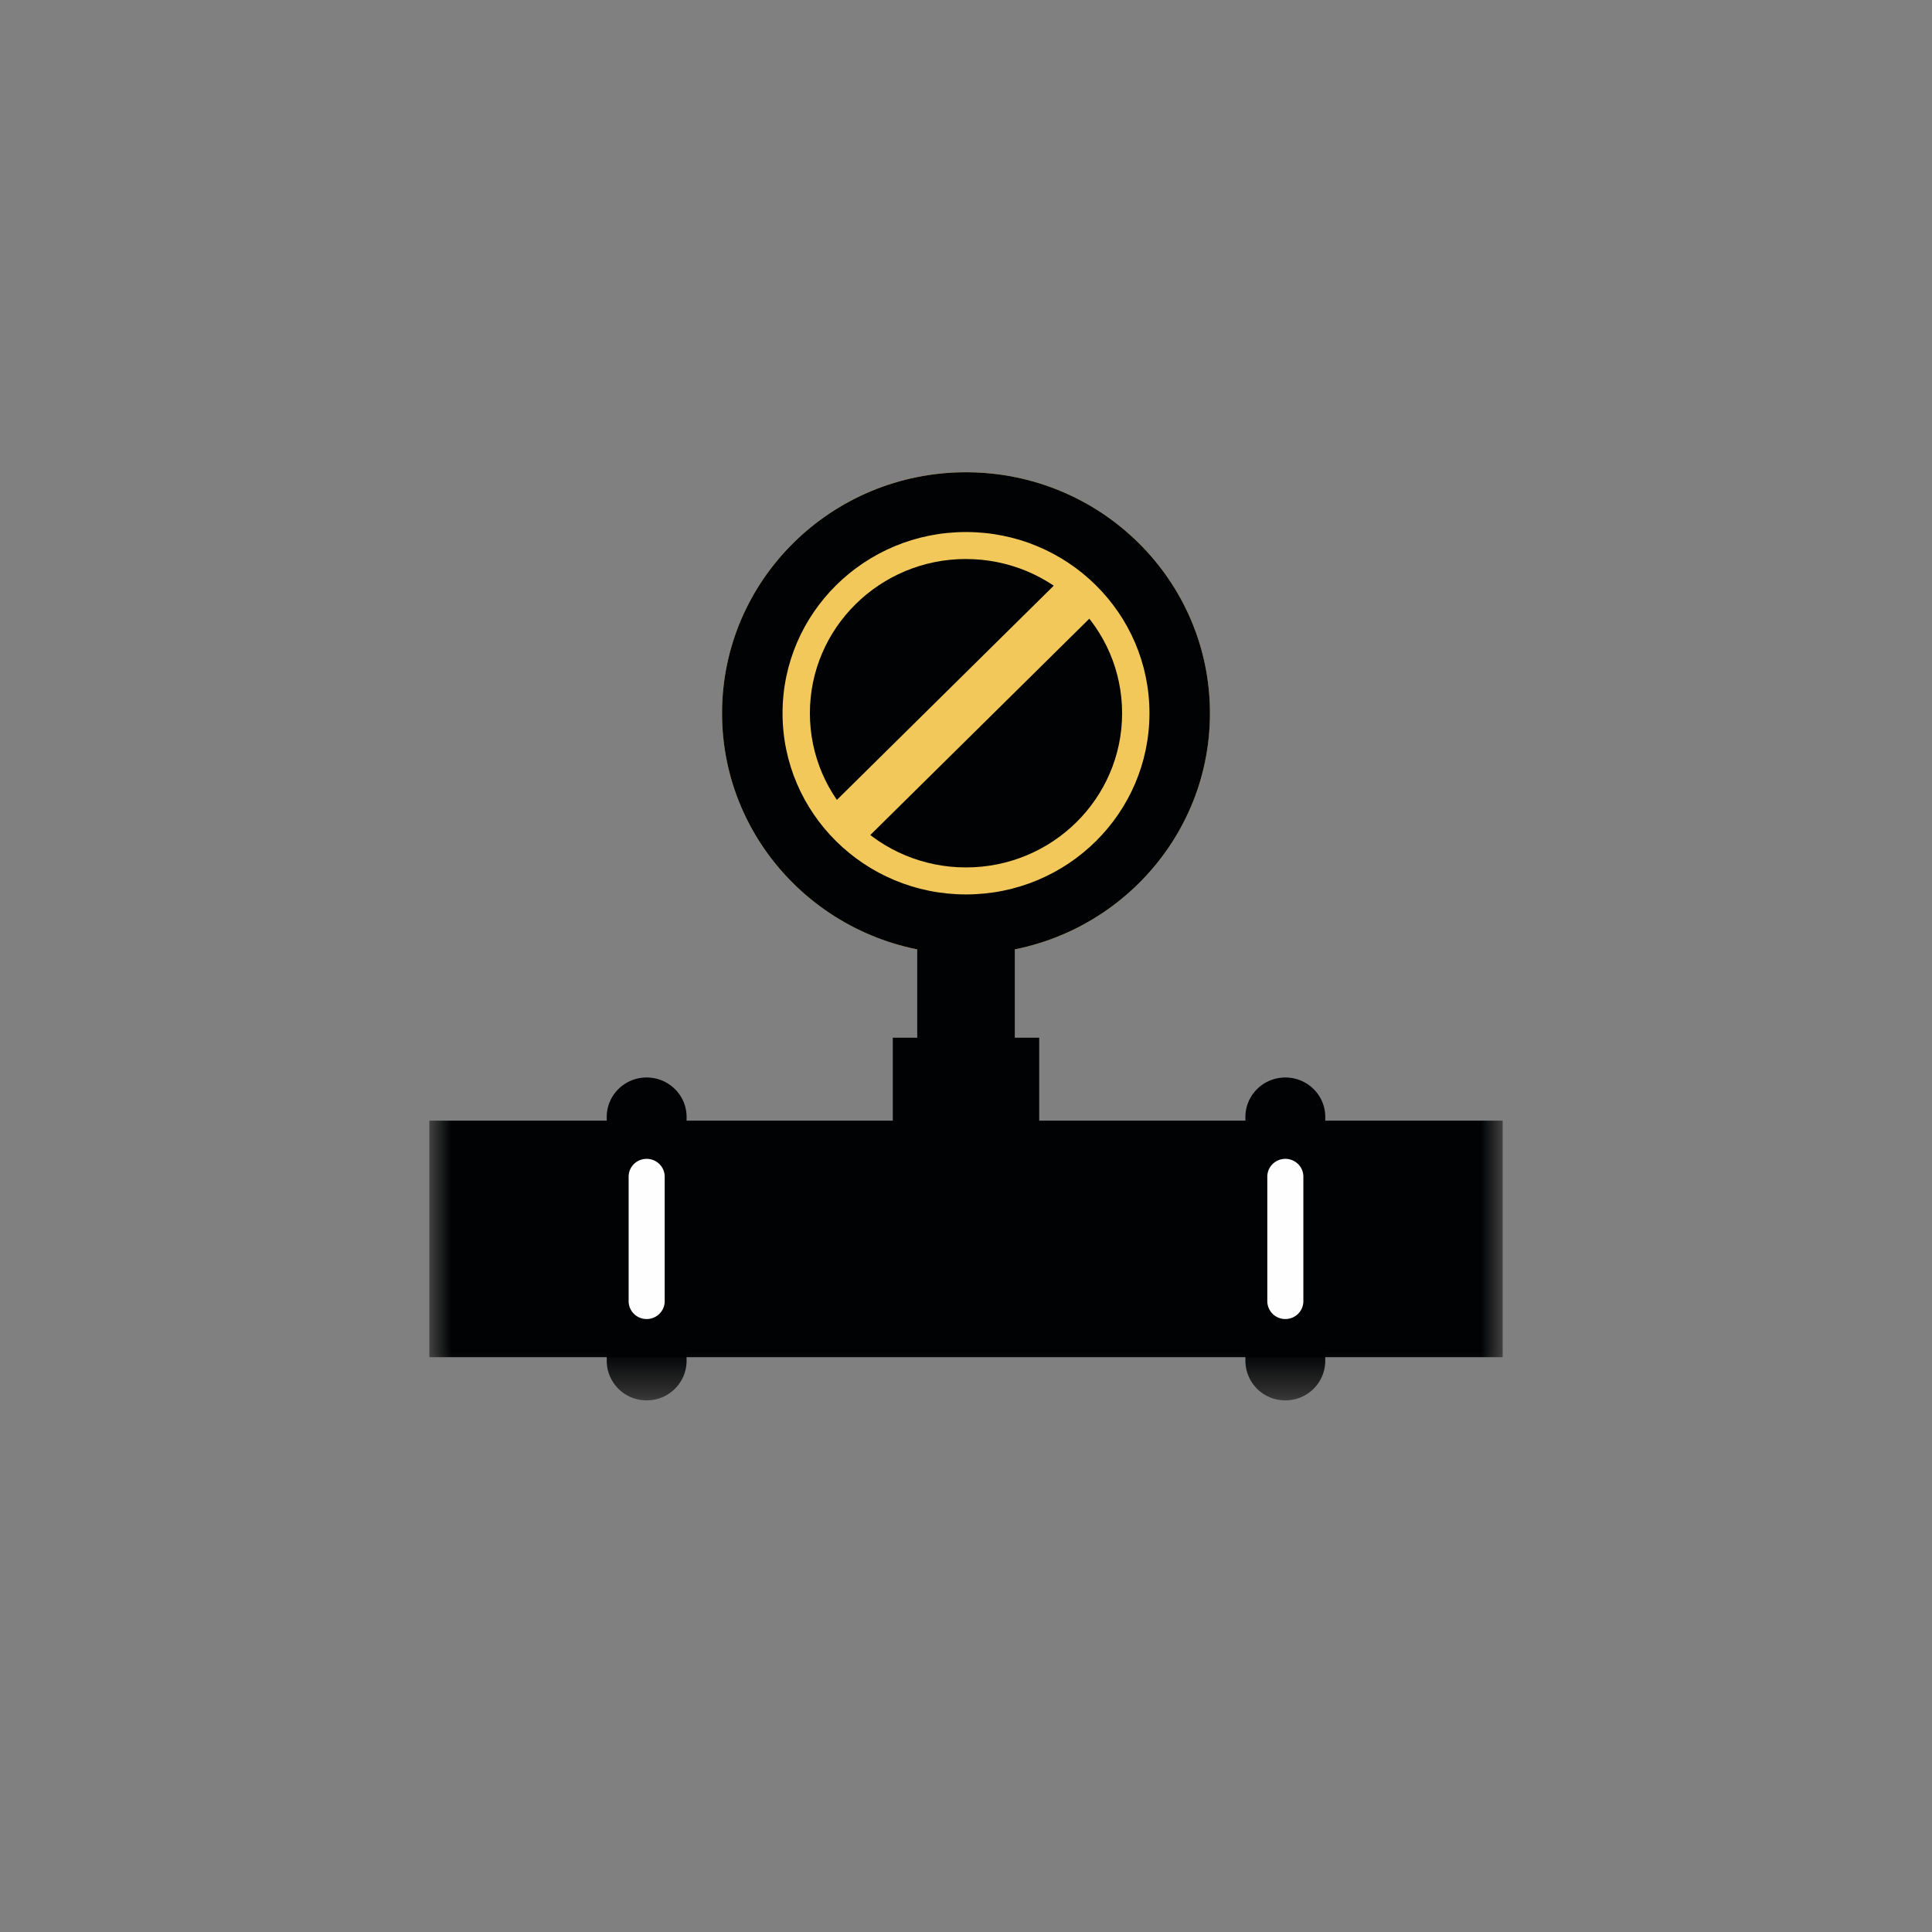 <svg xmlns="http://www.w3.org/2000/svg" xmlns:xlink="http://www.w3.org/1999/xlink" width="45" height="45" viewBox="0 0 45 45">
    <rect x="0" y="0" width="45" height="45" fill="#808080" stroke="none"/>
    <defs>
        <path id="a" d="M0 21.617h25V0H0z"/>
    </defs>
    <g fill="none" fill-rule="evenodd" transform="translate(10 11)">
        <path fill="#F2C85B" d="M18.182 5.612c0 3.1-2.544 5.613-5.682 5.613-3.138 0-5.682-2.513-5.682-5.613C6.818 2.512 9.362 0 12.5 0c3.138 0 5.682 2.513 5.682 5.612"/>
        <path fill="#010203" d="M12.5 2.02c-2.008 0-3.636 1.609-3.636 3.592 0 1.984 1.628 3.592 3.636 3.592s3.636-1.608 3.636-3.592c0-1.983-1.628-3.591-3.636-3.591"/>
        <path fill="#010203" d="M12.5 9.833c-2.36 0-4.273-1.89-4.273-4.22 0-2.332 1.913-4.221 4.273-4.221 2.36 0 4.273 1.889 4.273 4.22 0 2.331-1.913 4.221-4.273 4.221M12.5 0C9.362 0 6.818 2.512 6.818 5.613c0 3.099 2.544 5.612 5.682 5.612 3.138 0 5.682-2.513 5.682-5.612C18.182 2.513 15.638 0 12.5 0"/>
        <mask id="b" fill="#fff">
            <use xlink:href="#a"/>
        </mask>
        <path fill="#010203" d="M10.795 15.715h3.41V13.17h-3.41zM11.364 13.17h2.272v-2.544h-2.272zM19.938 21.617a.924.924 0 0 1-.93-.918v-5.683c0-.508.417-.919.93-.919.514 0 .93.411.93.919v5.683a.924.924 0 0 1-.93.918M5.062 21.617a.924.924 0 0 1-.93-.918v-5.683c0-.508.417-.919.93-.919.513 0 .93.411.93.919v5.683a.924.924 0 0 1-.93.918" mask="url(#b)"/>
        <path fill="#010203" d="M0 20.612h25v-5.51H0z" mask="url(#b)"/>
        <path fill="#FEFEFE" d="M5.062 15.992c.232 0 .42.186.42.415v2.9c0 .23-.188.416-.42.416a.418.418 0 0 1-.42-.416v-2.9c0-.23.187-.415.42-.415M19.938 15.992c.233 0 .42.186.42.415v2.9c0 .23-.187.416-.42.416a.418.418 0 0 1-.42-.416v-2.9c0-.23.188-.415.42-.415" mask="url(#b)"/>
        <path fill="#F2C85B" d="M10.009 8.708l-.804-.793L14.991 2.2l.804.793z" mask="url(#b)"/>
    </g>
</svg>
